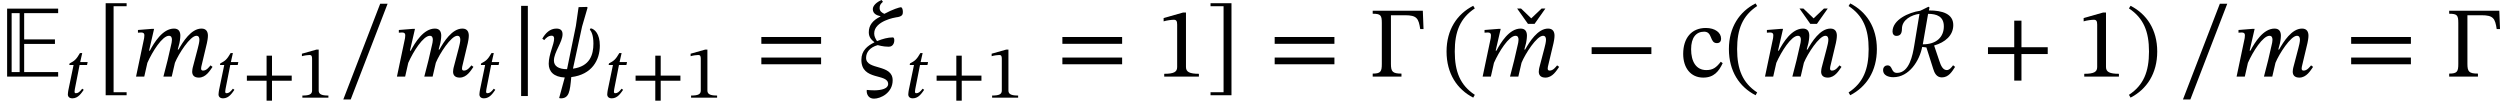 <?xml version='1.0' encoding='UTF-8'?>
<!-- This file was generated by dvisvgm 2.9.1 -->
<svg version='1.1' xmlns='http://www.w3.org/2000/svg' xmlns:xlink='http://www.w3.org/1999/xlink' width='248.439pt' height='10.002pt' viewBox='114.57 356.514 248.439 10.002'>
<defs>
<path id='g7-69' d='M4.623 0V-.359H1.921V-2.598H4.368V-2.957H1.921V-5.045H4.623V-5.404H.566V0H4.623ZM1.562-.359H.925V-5.045H1.562V-.359Z'/>
<path id='g20-0' d='M4.32-5.236H.335V-4.997C.972-4.997 1.06-4.878 1.06-4.256V-1.012C1.06-.399 .972-.239 .335-.239V0H2.622V-.239C1.913-.239 1.785-.391 1.785-1.012V-4.878H2.901C3.842-4.878 3.985-4.631 4.113-3.778H4.376L4.32-5.236Z'/>
<path id='g20-42' d='M5.244-1.793V-2.335H.494V-1.793H5.244Z'/>
<path id='g20-43' d='M5.244-1.793V-2.335H3.156V-4.447H2.582V-2.335H.494V-1.793H2.582V.319H3.156V-1.793H5.244Z'/>
<path id='g20-46' d='M.343-2.184C.343-.43 1.18 .821 2.463 1.482L2.59 1.259C1.427 .494 .996-.582 .996-2.184C.996-3.77 1.427-4.838 2.59-5.611L2.463-5.818C1.18-5.165 .343-3.921 .343-2.184Z'/>
<path id='g20-47' d='M2.495-2.184C2.495-3.921 1.658-5.165 .375-5.818L.247-5.611C1.411-4.838 1.841-3.77 1.841-2.184C1.841-.582 1.411 .494 .247 1.259L.375 1.482C1.658 .821 2.495-.43 2.495-2.184Z'/>
<path id='g20-49' d='M3.395 0V-.223C2.662-.223 2.367-.367 2.367-.757V-5.093H2.136L.59-4.655V-4.392C.837-4.471 1.243-4.519 1.403-4.519C1.602-4.519 1.666-4.407 1.666-4.129V-.757C1.666-.359 1.387-.223 .638-.223V0H3.395Z'/>
<path id='g20-61' d='M5.244-2.606V-3.148H.494V-2.606H5.244ZM5.244-.98V-1.514H.494V-.98H5.244Z'/>
<path id='g20-91' d='M2.391 1.482V1.243H1.355V-5.595H2.391V-5.834H.725V1.482H2.391Z'/>
<path id='g20-93' d='M2.04 1.482V-5.834H.375V-5.595H1.411V1.243H.375V1.482H2.04Z'/>
<path id='g20-95' d='M3.897-5.794H3.308L.375 1.817H.964L3.897-5.794Z'/>
<path id='g20-99' d='M3.252-1.18C2.893-.717 2.622-.518 2.104-.518C1.283-.518 .893-1.203 .893-2.176C.893-3.092 1.283-3.571 1.929-3.571C2.614-3.571 2.351-2.662 2.941-2.662C3.164-2.662 3.276-2.79 3.276-3.021C3.276-3.483 2.813-3.866 2.064-3.866C.917-3.866 .263-3.053 .263-1.801C.263-.693 .861 .08 1.857 .08C2.71 .08 3.1-.422 3.403-1.068L3.252-1.18Z'/>
<path id='g18-24' d='M2.989-3.116C2.582-3.108 2.216-3.013 1.737-2.821C1.594-3.053 1.514-3.204 1.514-3.435C1.514-4.431 3.228-4.71 3.252-4.71C3.746-4.766 3.794-4.933 3.794-5.141C3.794-5.372 3.714-5.515 3.642-5.515C3.531-5.515 2.981-5.348 2.319-4.989C2.104-5.093 1.945-5.204 1.945-5.452C1.945-5.667 2.016-5.778 2.208-5.946L2.104-6.089C1.745-5.946 1.403-5.659 1.403-5.364C1.403-4.973 1.769-4.854 2.008-4.806V-4.774C1.411-4.479 1.084-4.097 1.084-3.523C1.084-3.1 1.331-2.901 1.522-2.742V-2.718C.972-2.447 .494-2.064 .494-1.331C.494 .359 2.622-.287 2.622 .59C2.622 .964 2.08 1.084 1.546 1.092C1.331 1.092 1.092 1.076 .925 1.06L.917 1.148C.917 1.419 1.068 1.753 1.498 1.753C2.032 1.753 2.981 1.291 2.981 .295C2.981-1.028 .869-.486 .869-1.49C.869-1.921 1.148-2.319 1.793-2.503C1.833-2.503 2.176-2.375 2.678-2.375C2.853-2.375 3.068-2.479 3.108-2.813C3.124-2.981 3.092-3.116 2.989-3.116Z'/>
<path id='g18-32' d='M.861-3.252C.996-3.252 1.052-3.164 1.052-3.013C1.052-2.558 .622-1.769 .622-1.02C.622-.406 1.02 .032 1.897 .072L1.451 1.706L1.586 1.73C2.24 1.722 2.311 1.203 2.415 .04C4.065-.159 4.686-1.323 4.686-2.463C4.686-3.411 4.272-3.778 3.961-3.842L3.889-3.738C4.001-3.602 4.176-3.324 4.176-2.622C4.176-1.737 3.897-.813 2.55-.63L3.276-3.985L3.714-5.491L3.658-5.539L2.997-5.523L2.782-4.025L2.08-.59C1.387-.59 1.036-.845 1.036-1.275C1.036-1.945 1.722-2.734 1.722-3.371C1.722-3.674 1.554-3.818 1.235-3.818C.717-3.818 .359-3.451 .112-3.013L.263-2.901C.406-3.068 .59-3.252 .861-3.252Z'/>
<path id='g18-109' d='M3.212 0L3.467-1.1C3.762-1.817 4.678-3.244 5.173-3.244C5.356-3.244 5.412-3.108 5.412-2.925C5.412-2.758 5.34-2.455 5.284-2.248L4.878-.701C4.87-.662 4.838-.518 4.838-.391C4.838-.151 4.957 .08 5.364 .08C5.93 .08 6.249-.478 6.456-.773L6.296-.893C6.169-.741 5.978-.478 5.699-.478C5.595-.478 5.547-.542 5.547-.63C5.547-.725 5.571-.821 5.571-.821L6.009-2.662C6.033-2.774 6.089-3.045 6.089-3.252C6.089-3.539 5.978-3.818 5.579-3.818C4.75-3.818 4.097-2.758 3.754-2.152H3.69L3.826-2.662C3.834-2.702 3.897-3.021 3.897-3.252C3.897-3.539 3.794-3.818 3.395-3.818C2.487-3.818 1.809-2.694 1.474-2.064H1.411L1.809-3.794H1.626L.526-3.706V-3.491C.526-3.491 .677-3.507 .781-3.507C.972-3.507 1.036-3.427 1.036-3.292C1.036-3.172 1.012-3.029 1.012-3.029L.375 0H1.028L1.275-1.092C1.674-1.993 2.463-3.244 2.989-3.244C3.172-3.244 3.228-3.108 3.228-2.925C3.228-2.798 3.188-2.614 3.18-2.59C2.989-1.714 2.782-.853 2.55 0H3.212Z'/>
<path id='g18-116' d='M2.519-3.77H1.73L1.945-4.726H1.706C1.307-4.033 1.116-3.889 .606-3.626L.574-3.459H1.028L.478-.805C.47-.757 .422-.486 .422-.351C.422-.104 .574 .072 .909 .072C1.538 .072 1.873-.518 2.104-.829L1.945-.948C1.666-.59 1.498-.47 1.267-.47C1.156-.47 1.132-.55 1.132-.638C1.132-.773 1.188-1.036 1.188-1.036L1.666-3.459H2.455L2.519-3.77Z'/>
<path id='g18-138' d='M0-5.404L.861-4.184H1.387L2.248-5.404H1.945L1.124-4.623L.311-5.404H0Z'/>
<path id='g5-82' d='M3.794-5.26L3.842-5.491L3.762-5.555L3.108-5.236C2.168-5.101 .901-4.511 .901-3.579C.901-3.379 1.02-3.236 1.203-3.236C1.474-3.236 1.65-3.371 1.65-3.802C1.65-4.519 2.415-4.91 3.045-4.989L2.63-2.479C2.503-1.714 2.24-.295 1.259-.295C.757-.295 .94-.893 .494-.893C.343-.893 .151-.781 .151-.51C.151-.104 .566 .048 .964 .048C2.224 .048 3.045-1.259 3.26-2.359L3.595-2.319L4.136-.614C4.232-.295 4.4 .064 4.822 .064C5.364 .064 5.635-.399 5.874-.773L5.715-.901C5.619-.765 5.428-.518 5.22-.518C4.91-.518 4.75-.845 4.607-1.291L4.208-2.471C5.093-2.726 5.731-3.276 5.731-4.097C5.731-4.989 4.87-5.26 3.794-5.26ZM3.73-4.989C4.415-4.989 4.981-4.782 4.981-3.993C4.981-3.156 4.4-2.558 3.308-2.566L3.73-4.989Z'/>
<use id='g40-240' xlink:href='#g15-240' transform='scale(.833)'/>
<path id='g15-240' d='M2.355 2.319V-8.44H1.554V2.319H2.355Z'/>
<use id='g30-43' xlink:href='#g20-43' transform='scale(.938)'/>
<use id='g30-49' xlink:href='#g20-49' transform='scale(.938)'/>
<use id='g42-24' xlink:href='#g18-24' transform='scale(1.25)'/>
<use id='g42-32' xlink:href='#g18-32' transform='scale(1.25)'/>
<use id='g42-109' xlink:href='#g18-109' transform='scale(1.25)'/>
<use id='g42-138' xlink:href='#g18-138' transform='scale(1.25)'/>
<use id='g43-0' xlink:href='#g20-0' transform='scale(1.25)'/>
<use id='g43-42' xlink:href='#g20-42' transform='scale(1.25)'/>
<use id='g43-43' xlink:href='#g20-43' transform='scale(1.25)'/>
<use id='g43-46' xlink:href='#g20-46' transform='scale(1.25)'/>
<use id='g43-47' xlink:href='#g20-47' transform='scale(1.25)'/>
<use id='g43-49' xlink:href='#g20-49' transform='scale(1.25)'/>
<use id='g43-61' xlink:href='#g20-61' transform='scale(1.25)'/>
<use id='g43-91' xlink:href='#g20-91' transform='scale(1.25)'/>
<use id='g43-93' xlink:href='#g20-93' transform='scale(1.25)'/>
<use id='g43-95' xlink:href='#g20-95' transform='scale(1.25)'/>
<use id='g43-99' xlink:href='#g20-99' transform='scale(1.25)'/>
<use id='g36-82' xlink:href='#g5-82' transform='scale(1.25)'/>
<use id='g28-116' xlink:href='#g18-116' transform='scale(.938)'/>
<use id='g37-69' xlink:href='#g7-69' transform='scale(1.25)'/>
</defs>
<g id='page1'>
<use x='114.57' y='364.126' xlink:href='#g37-69'/>
<use x='120.917' y='366.218' xlink:href='#g28-116'/>
<use x='124.164' y='364.126' xlink:href='#g43-91'/>
<use x='127.621' y='364.126' xlink:href='#g42-109'/>
<use x='135.89' y='366.218' xlink:href='#g28-116'/>
<use x='138.64' y='366.218' xlink:href='#g30-43'/>
<use x='144.02' y='366.218' xlink:href='#g30-49'/>
<use x='148.217' y='364.126' xlink:href='#g43-95'/>
<use x='153.547' y='364.126' xlink:href='#g42-109'/>
<use x='161.816' y='366.218' xlink:href='#g28-116'/>
<use x='165.063' y='364.126' xlink:href='#g40-240'/>
<use x='168.321' y='364.126' xlink:href='#g42-32'/>
<use x='174.518' y='366.218' xlink:href='#g28-116'/>
<use x='177.268' y='366.218' xlink:href='#g30-43'/>
<use x='182.648' y='366.218' xlink:href='#g30-49'/>
<use x='189.612' y='364.126' xlink:href='#g43-61'/>
<use x='199.552' y='364.126' xlink:href='#g42-24'/>
<use x='204.434' y='366.218' xlink:href='#g28-116'/>
<use x='207.183' y='366.218' xlink:href='#g30-43'/>
<use x='212.563' y='366.218' xlink:href='#g30-49'/>
<use x='219.527' y='364.126' xlink:href='#g43-61'/>
<use x='229.468' y='364.126' xlink:href='#g43-49'/>
<use x='234.399' y='364.126' xlink:href='#g43-93'/>
<use x='240.624' y='364.126' xlink:href='#g43-61'/>
<use x='250.564' y='364.126' xlink:href='#g43-0'/>
<use x='257.893' y='364.363' xlink:href='#g43-46'/>
<use x='265.335' y='364.116' xlink:href='#g42-138'/>
<use x='261.44' y='364.126' xlink:href='#g42-109'/>
<use x='272.122' y='364.126' xlink:href='#g43-42'/>
<use x='281.509' y='364.126' xlink:href='#g43-99'/>
<use x='285.952' y='364.126' xlink:href='#g43-46'/>
<use x='293.394' y='364.116' xlink:href='#g42-138'/>
<use x='289.499' y='364.126' xlink:href='#g42-109'/>
<use x='297.967' y='364.126' xlink:href='#g43-47'/>
<use x='301.514' y='364.126' xlink:href='#g36-82'/>
<use x='311.509' y='364.126' xlink:href='#g43-43'/>
<use x='320.896' y='364.126' xlink:href='#g43-49'/>
<use x='325.827' y='364.363' xlink:href='#g43-47'/>
<use x='331.034' y='364.126' xlink:href='#g43-95'/>
<use x='336.364' y='364.126' xlink:href='#g42-109'/>
<use x='347.6' y='364.126' xlink:href='#g43-61'/>
<use x='357.54' y='364.126' xlink:href='#g43-0'/>
</g>
</svg>